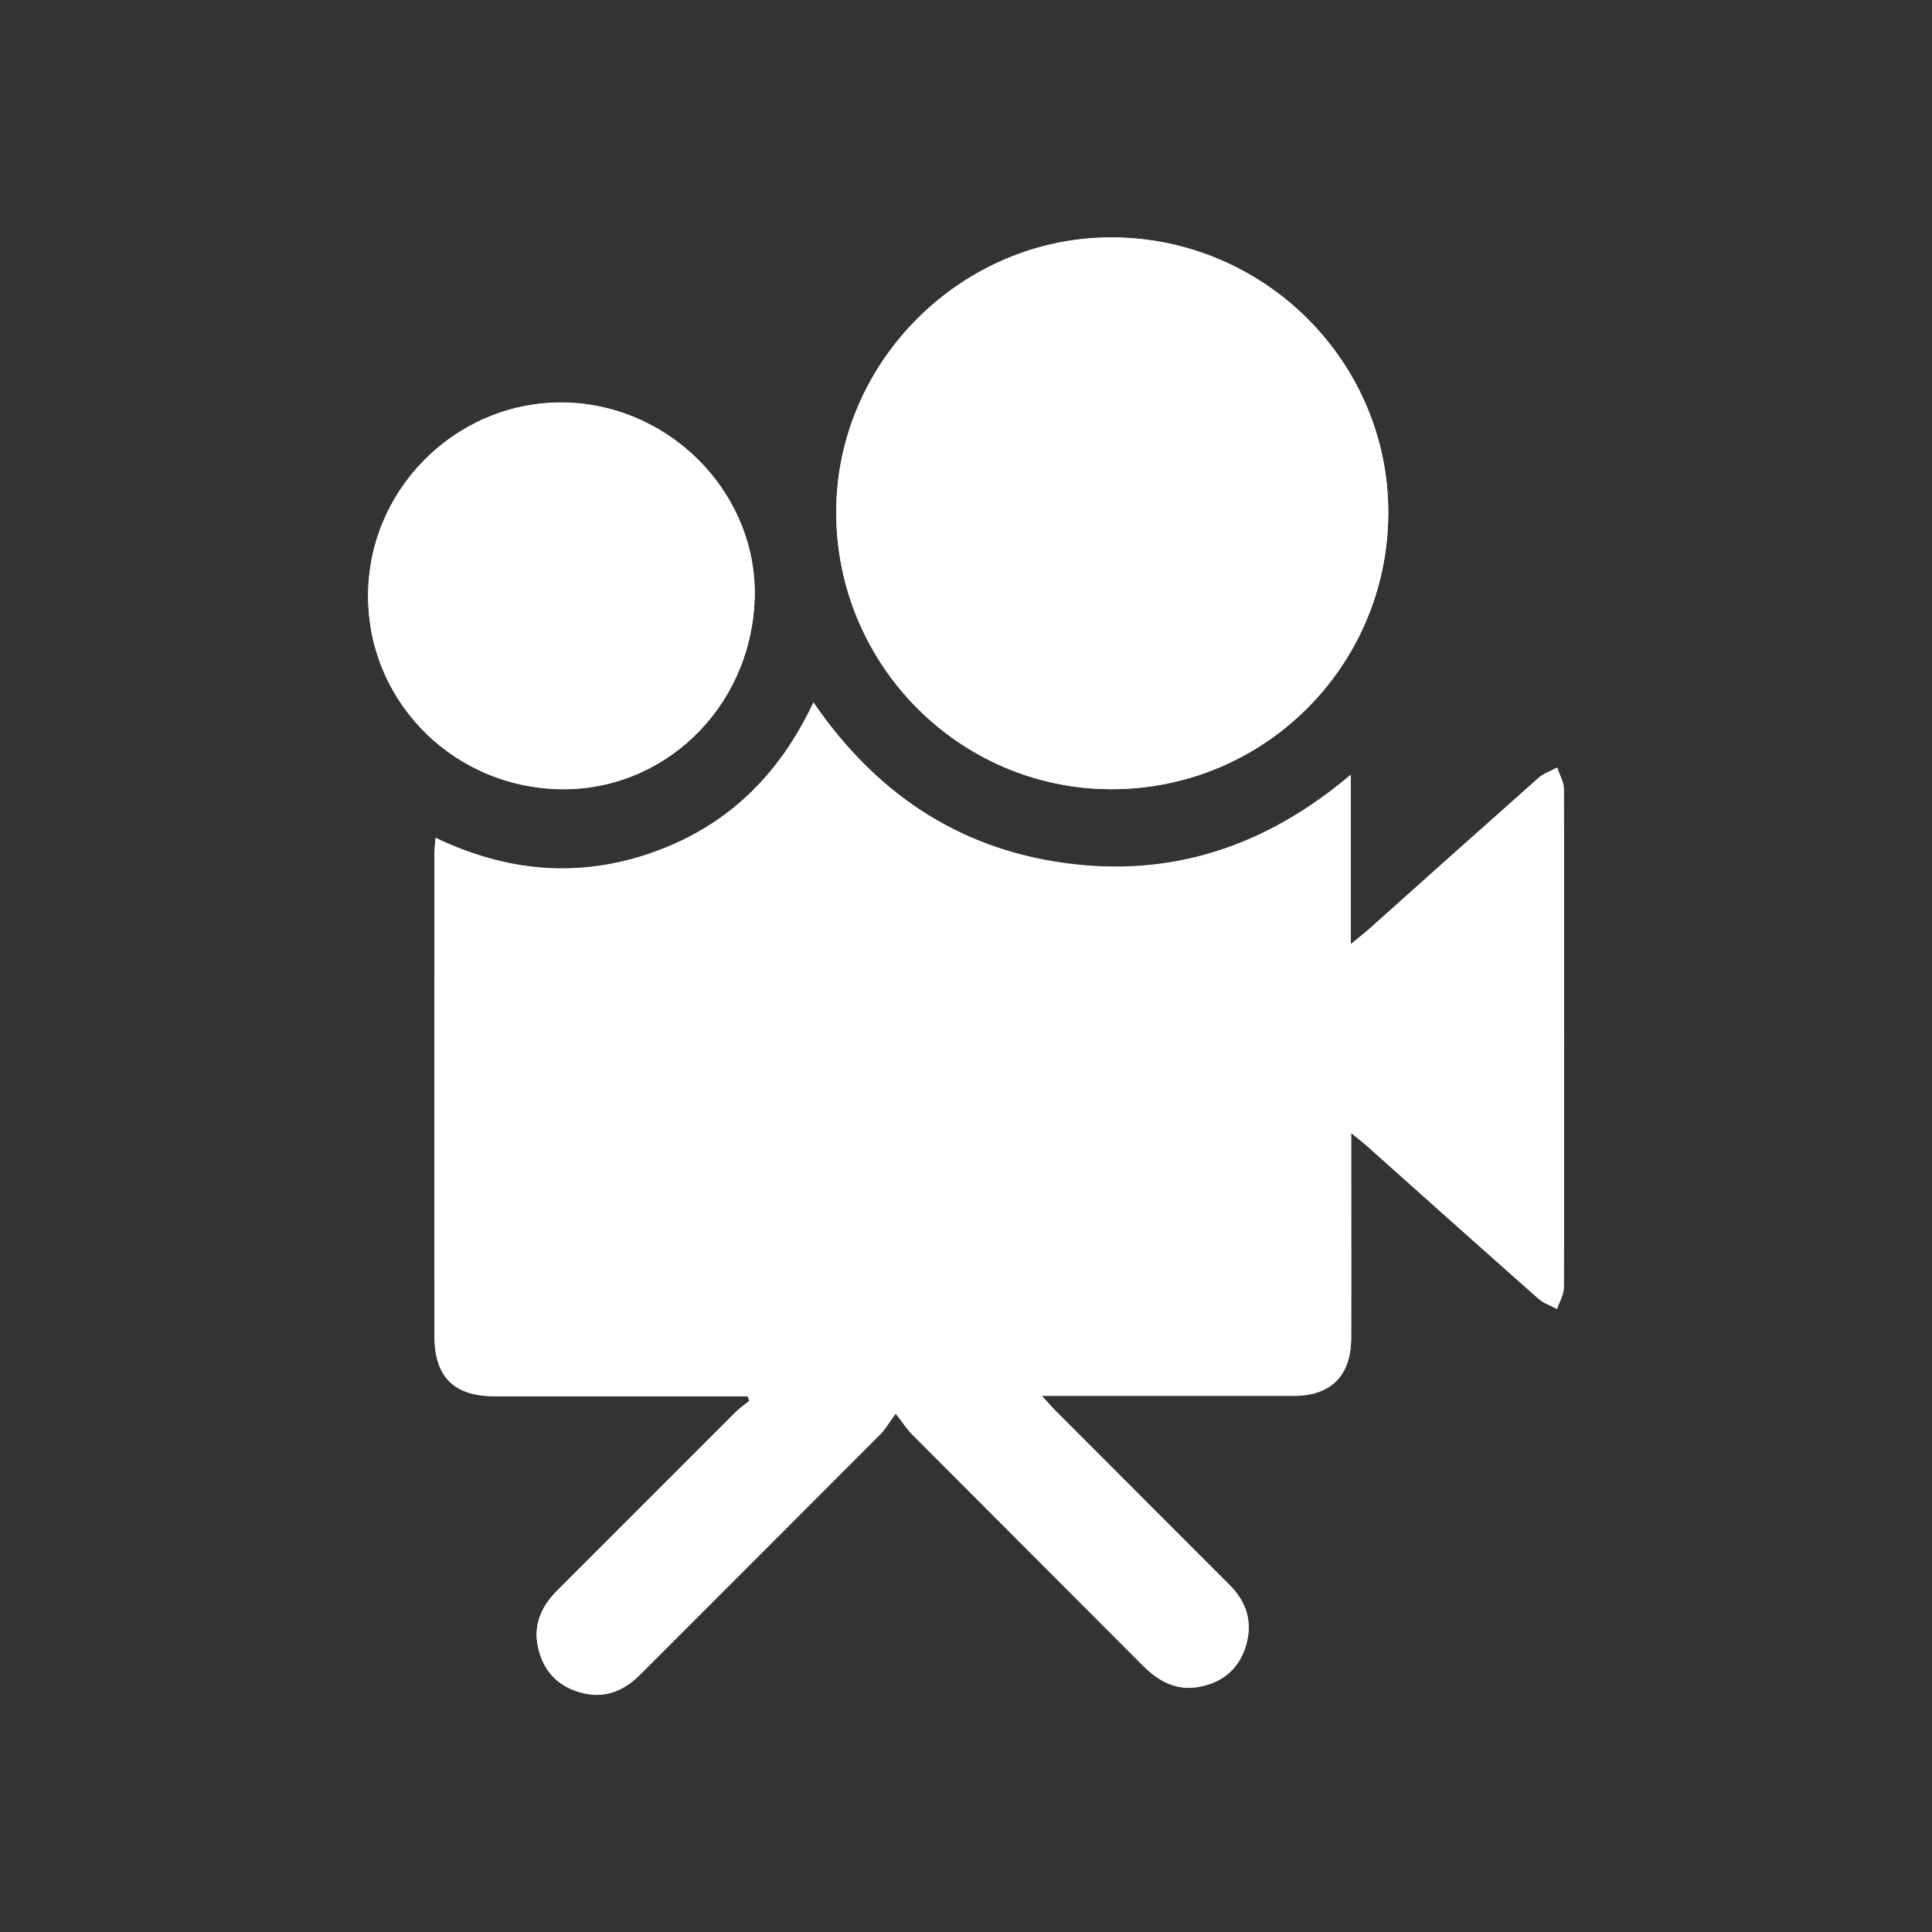 <?xml version="1.0" encoding="utf-8"?>
<!-- Generator: Adobe Illustrator 19.2.1, SVG Export Plug-In . SVG Version: 6.00 Build 0)  -->
<svg version="1.1" id="Layer_1" xmlns="http://www.w3.org/2000/svg" xmlns:xlink="http://www.w3.org/1999/xlink" x="0px" y="0px"
	 viewBox="0 0 932 932" style="enable-background:new 0 0 932 932;" xml:space="preserve">
<rect x="0" y="0" width="932" height="932" fill="#333333" stroke="none"/>
<style type="text/css">
	.st0{fill:#FFFFFF;}
</style>
<g>
	<path class="st0" d="M432.1,681.9c3.6,4.6,5.5,7.7,8,10.2c37.1,37.2,74.2,74.3,111.3,111.5c7.7,7.7,16.4,12.3,27.5,10.1
		c11.2-2.2,19-8.9,22.2-20c3.2-11,0.3-20.7-7.8-28.8c-27.9-27.9-55.9-55.9-83.8-83.9c-2-2-3.9-4.2-7-7.6c4.7,0,7.6,0,10.6,0
		c37,0,74.1,0,111.1,0c17.9,0,27.5-9.8,27.6-27.8c0.1-28.5,0-56.9,0-85.4c0-4,0-8.1,0-13.6c3.5,2.9,5.8,4.6,8,6.6
		c27.4,24.5,54.8,49,82.3,73.3c2.5,2.2,6,3.4,9,5c1.1-3.4,3.3-6.9,3.3-10.3c0.2-80.1,0.2-160.3,0-240.4c0-3.5-2.1-6.9-3.2-10.4
		c-3,1.6-6.5,2.8-9,5c-27.5,24.4-54.9,48.9-82.3,73.4c-2.2,1.9-4.5,3.7-8.3,6.8v-81.7c-40.9,34.6-86.3,49.7-138,42.6
		c-51.8-7.1-91.5-34.2-121.2-77.5c-16.5,35.1-41.6,59.6-77.3,72.3c-35.5,12.6-70.5,9.6-105-7c-0.2,3.2-0.5,5.3-0.5,7.4
		c0,77.7-0.1,155.3,0,233c0,19.6,9.5,28.9,29,28.9c37.9,0,75.7,0,113.6,0c2.8,0,5.7,0,8.5,0c0.4,1.2,0.4,1.2,0.8,2.3
		c-2.3,1.9-4.8,3.6-6.9,5.7c-28.6,28.5-57.1,57.1-85.6,85.6c-7.8,7.7-11.9,16.7-9.4,27.7c2.4,10.8,9,18.2,19.7,21.4
		c11.5,3.5,21.2-0.1,29.4-8.3c38.9-38.9,77.8-77.8,116.6-116.7C427.4,688.9,428.9,686.2,432.1,681.9z M535.9,380.7
		c73.7,0.2,133.5-59.2,133.8-133c0.3-72.8-59.4-132.7-132.9-133.1c-72.8-0.4-133.4,59.9-133.4,132.7
		C403.5,320.7,462.8,380.5,535.9,380.7z M364,289.6c2-49.8-38.7-93.2-89.5-95.3c-51.1-2.1-94.9,38.5-96.8,89.8
		c-1.9,51.7,38.6,94.7,90.9,96.6C319.5,382.5,361.9,342,364,289.6z"/>
	<path class="st0" d="M432.1,681.9c-3.2,4.3-4.7,7-6.8,9.2c-38.8,38.9-77.7,77.8-116.6,116.7c-8.2,8.2-17.9,11.8-29.4,8.3
		c-10.7-3.3-17.3-10.6-19.7-21.4c-2.5-11,1.6-19.9,9.4-27.7c28.6-28.5,57.1-57.1,85.6-85.6c2.1-2.1,4.6-3.8,6.9-5.7
		c-0.4-1.2-0.4-1.2-0.8-2.3c-2.8,0-5.7,0-8.5,0c-37.9,0-75.7,0-113.6,0c-19.6,0-29-9.3-29-28.9c-0.1-77.7,0-155.3,0-233
		c0-2.1,0.3-4.2,0.5-7.4c34.6,16.6,69.5,19.6,105,7c35.7-12.7,60.8-37.1,77.3-72.3c29.7,43.3,69.3,70.4,121.2,77.5
		c51.7,7.1,97.1-8,138-42.6v81.7c3.8-3.1,6.1-4.9,8.3-6.8c27.4-24.5,54.8-49,82.3-73.4c2.5-2.2,6-3.3,9-5c1.1,3.5,3.2,6.9,3.2,10.4
		c0.2,80.1,0.2,160.3,0,240.4c0,3.4-2.1,6.9-3.3,10.3c-3-1.6-6.5-2.8-9-5c-27.5-24.4-54.9-48.9-82.3-73.3c-2.2-1.9-4.5-3.7-8-6.6
		c0,5.5,0,9.6,0,13.6c0,28.5,0,56.9,0,85.4c0,18-9.7,27.8-27.6,27.8c-37,0.1-74.1,0-111.1,0c-2.9,0-5.9,0-10.6,0
		c3.1,3.4,5,5.6,7,7.6c27.9,28,55.9,55.9,83.8,83.9c8.1,8.1,11,17.8,7.8,28.8c-3.2,11.1-11,17.8-22.2,20c-11,2.2-19.8-2.4-27.5-10.1
		c-37-37.2-74.2-74.3-111.3-111.5C437.6,689.5,435.7,686.5,432.1,681.9z"/>
	<path class="st0" d="M535.9,380.7c-73.1-0.2-132.4-60-132.5-133.5c-0.1-72.7,60.6-133.1,133.4-132.7
		c73.5,0.4,133.2,60.3,132.9,133.1C669.4,321.5,609.6,380.9,535.9,380.7z"/>
	<path class="st0" d="M364,289.6c-2.1,52.4-44.6,92.8-95.5,91c-52.3-1.9-92.8-44.9-90.9-96.6c1.9-51.3,45.7-91.9,96.8-89.8
		C325.3,196.4,366.1,239.8,364,289.6z"/>
</g>
</svg>
